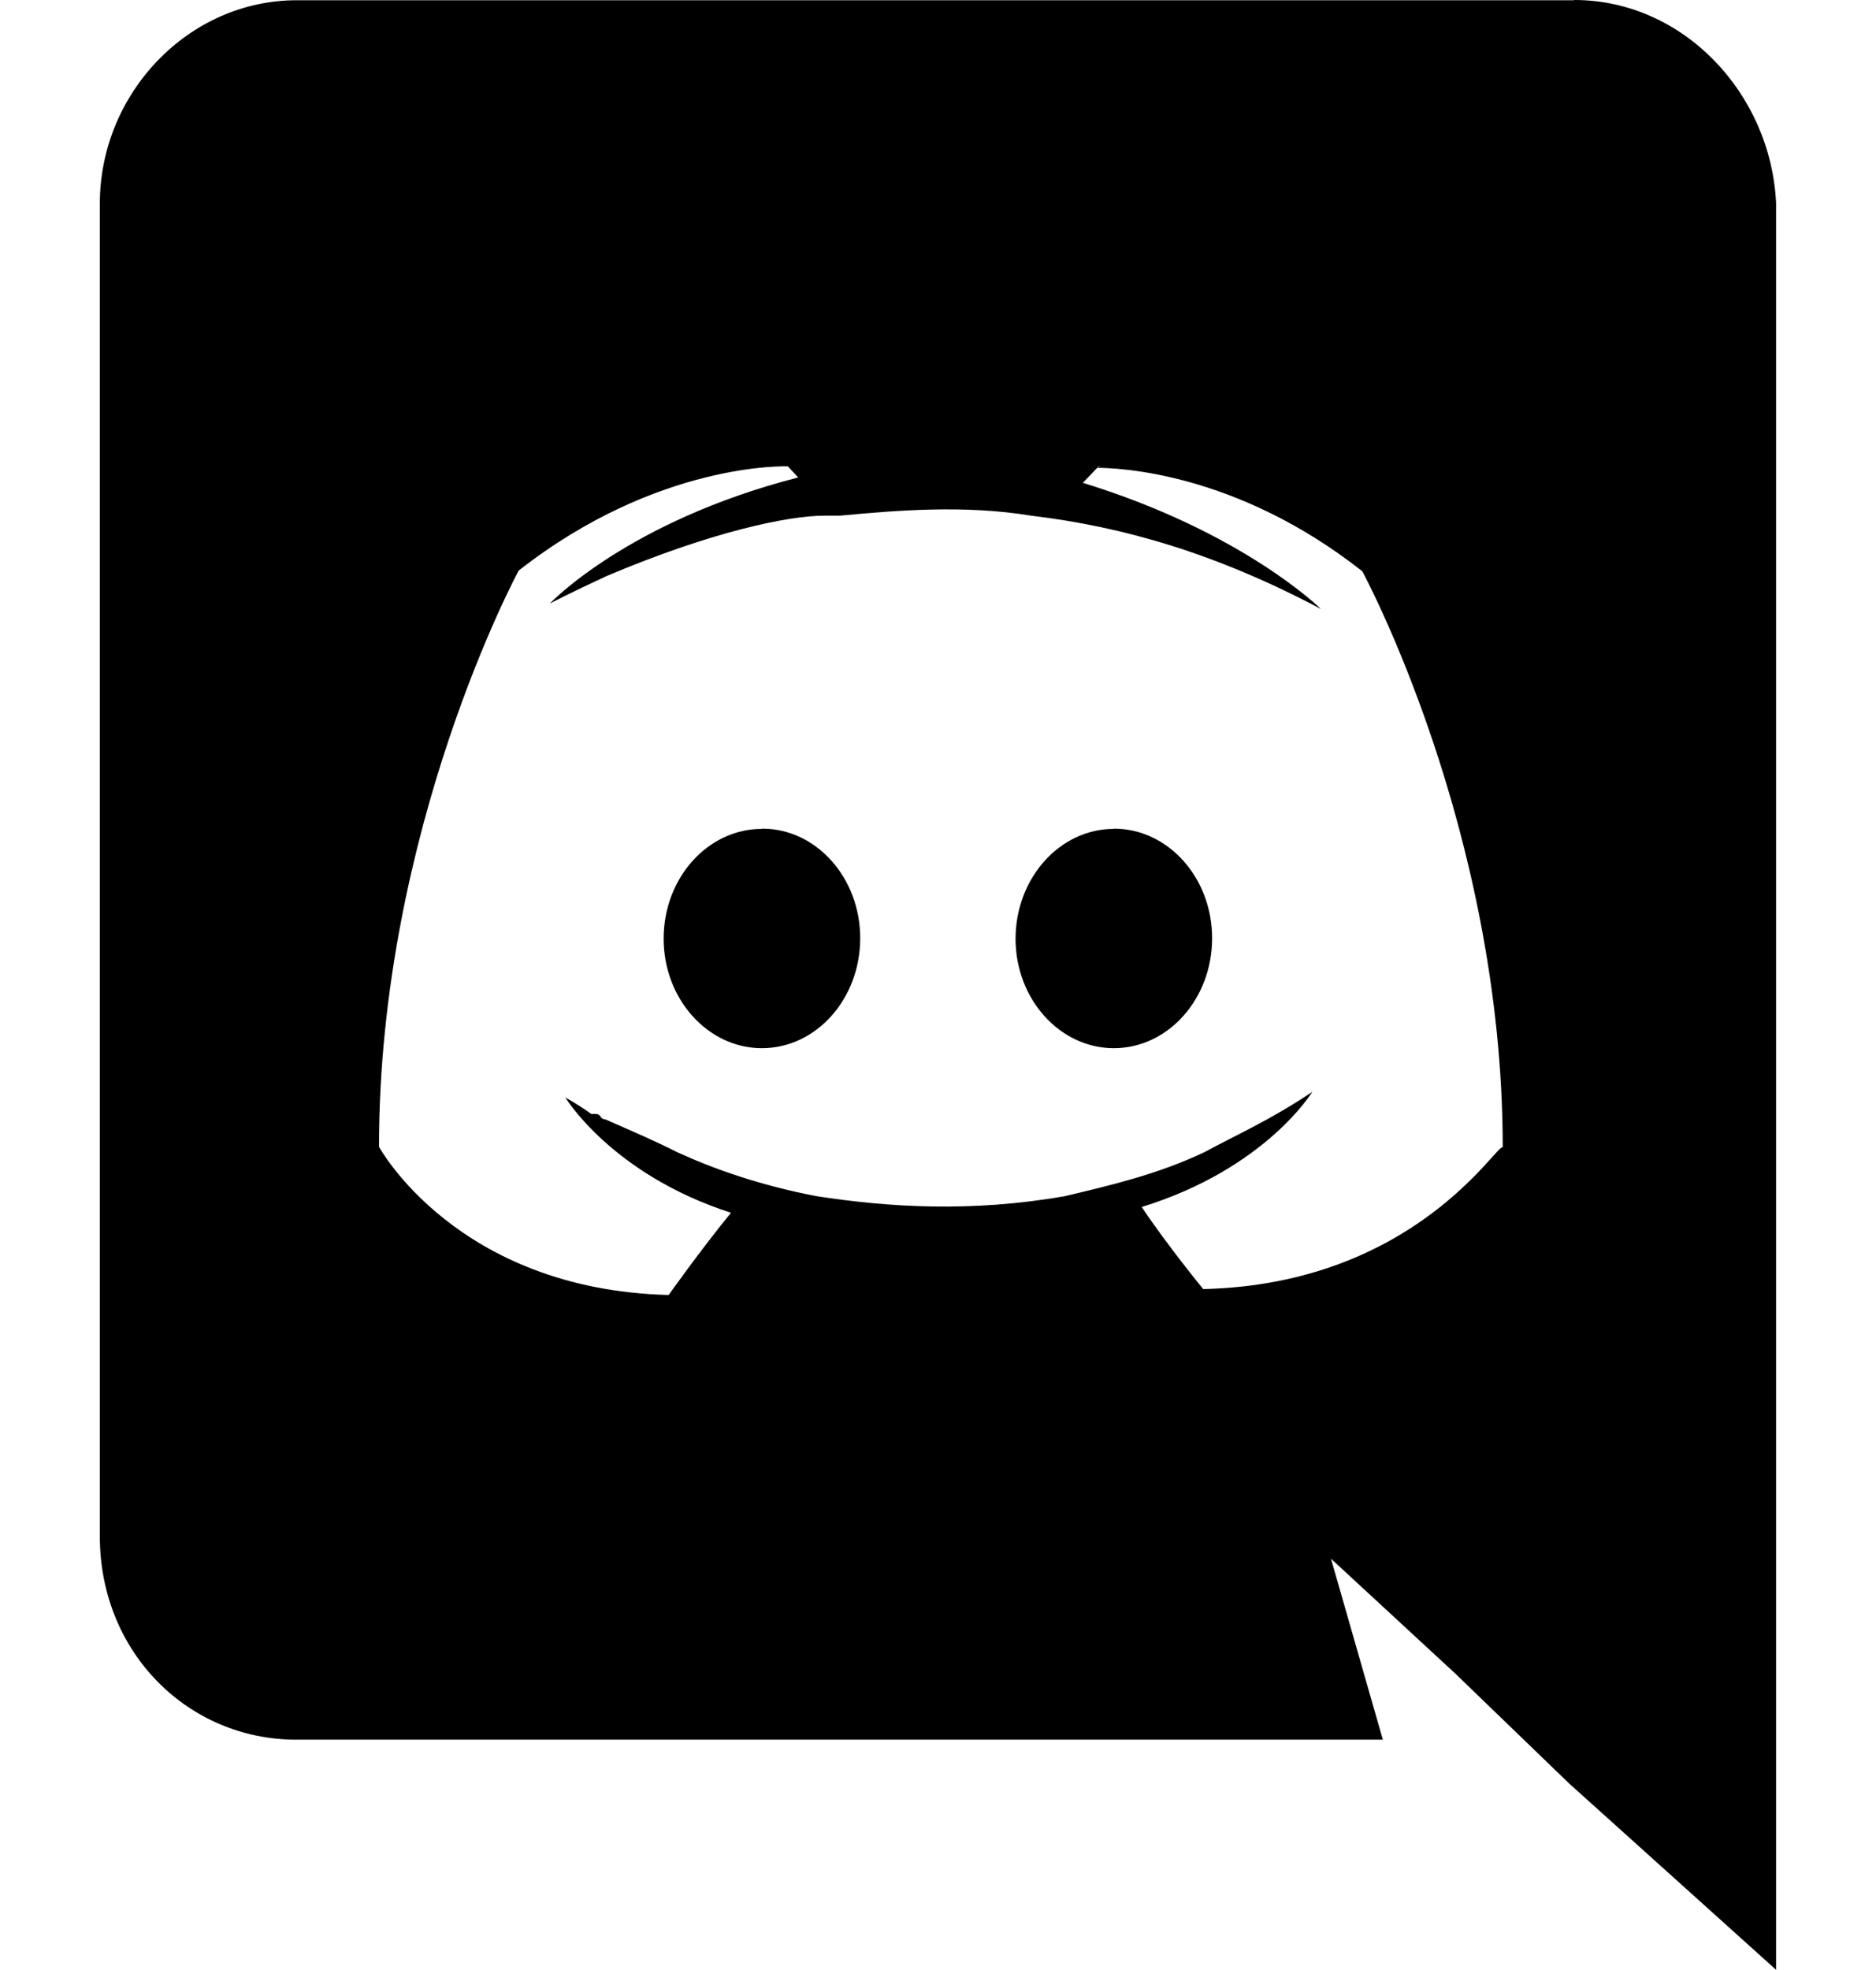 <svg width="101" height="106" viewBox="0 0 101 106" fill="none" xmlns="http://www.w3.org/2000/svg">
<path d="M84.758 0C90.617 0 95.342 5.022 95.621 10.931V106L84.467 95.961L78.342 90.051L71.658 83.877L74.45 93.616H15.958C10.117 93.616 5.375 88.912 5.375 82.68V10.953C5.375 5.044 10.125 0.013 15.979 0.013H84.729L84.758 0ZM59.267 25.1H59.142L58.3 25.983C66.938 28.633 71.117 32.772 71.117 32.772C65.55 29.821 60.533 28.346 55.517 27.75C51.892 27.154 48.267 27.467 45.204 27.75H44.371C42.413 27.75 38.246 28.633 32.663 30.996C30.717 31.893 29.6 32.48 29.6 32.48C29.6 32.48 33.775 28.055 42.975 25.692L42.413 25.096C42.413 25.096 35.446 24.813 27.925 30.705C27.925 30.705 20.404 44.591 20.404 61.71C20.404 61.71 24.571 69.395 36 69.686C36 69.686 37.667 67.332 39.354 65.261C32.938 63.194 30.438 59.06 30.438 59.06C30.438 59.06 30.996 59.351 31.833 59.943H32.083C32.208 59.943 32.267 60.009 32.333 60.075V60.102C32.4 60.173 32.458 60.234 32.583 60.234C33.958 60.835 35.333 61.427 36.458 62.001C38.4 62.893 40.896 63.781 43.958 64.368C47.833 64.965 52.275 65.252 57.333 64.368C59.833 63.772 62.333 63.189 64.833 62.006C66.458 61.122 68.458 60.239 70.654 58.751C70.654 58.751 68.154 62.885 61.467 64.951C62.842 67.01 64.779 69.368 64.779 69.368C76.213 69.103 80.654 61.418 80.904 61.745C80.904 44.653 73.342 30.74 73.342 30.74C66.529 25.378 60.154 25.175 59.029 25.175L59.263 25.087L59.267 25.1ZM59.967 44.591C62.896 44.591 65.258 47.241 65.258 50.487C65.258 53.755 62.883 56.405 59.967 56.405C57.05 56.405 54.675 53.755 54.675 50.513C54.683 47.245 57.062 44.604 59.967 44.604V44.591ZM41.038 44.591C43.954 44.591 46.312 47.241 46.312 50.487C46.312 53.755 43.938 56.405 41.021 56.405C38.104 56.405 35.729 53.755 35.729 50.513C35.729 47.245 38.104 44.604 41.021 44.604L41.038 44.591Z" fill="black"/>
</svg>

